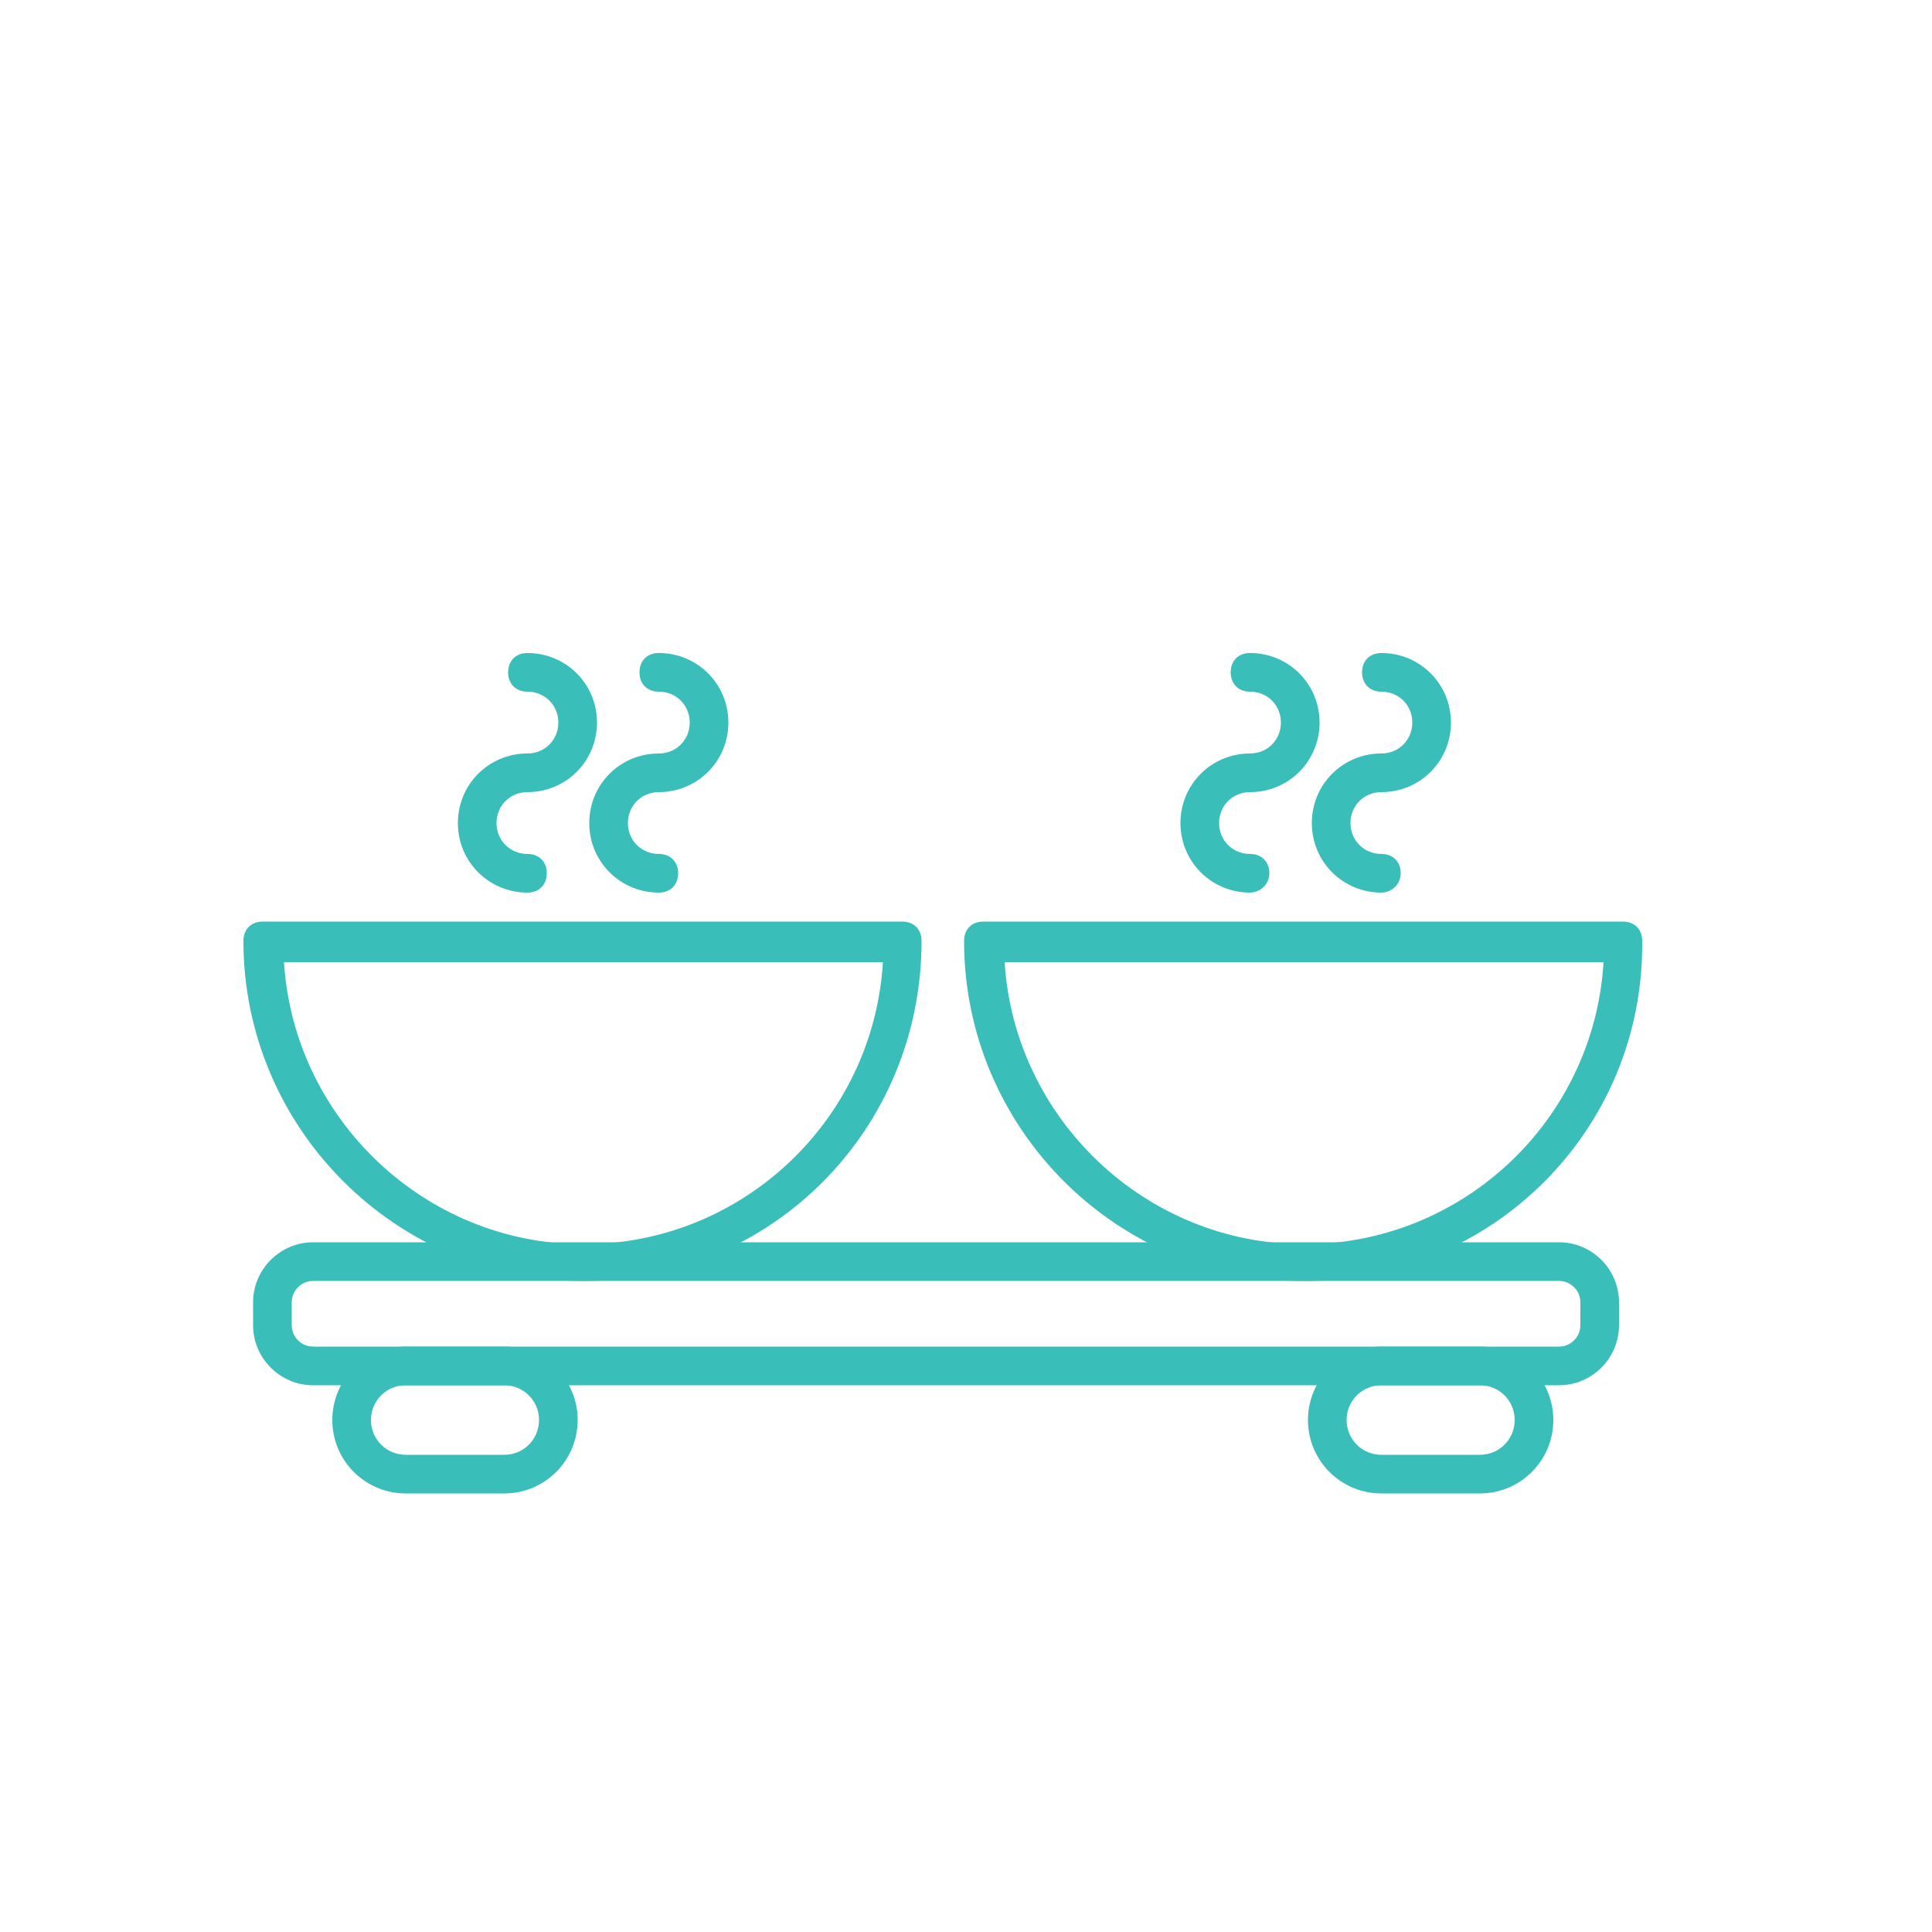 <svg width="100" height="100" viewBox="0 0 100 100" fill="none" xmlns="http://www.w3.org/2000/svg">
<g filter="url(#filter0_d)">
<path d="M30.2 62.3C20.5 62.3 12.6 54.4 12.6 44.7C12.6 44.1 13 43.7 13.6 43.7H46.7C47.3 43.7 47.7 44.1 47.7 44.7C47.7 54.5 39.9 62.3 30.2 62.3ZM14.7 45.8C15.2 53.9 22 60.4 30.2 60.4C38.4 60.4 45.2 54 45.7 45.8H14.7Z" fill="#39BEB9"/>
<path d="M27.3 42.2C25.3 42.2 23.7 40.6 23.7 38.6C23.7 36.6 25.3 35 27.3 35C28.2 35 28.9 34.3 28.9 33.4C28.9 32.5 28.2 31.8 27.3 31.8C26.7 31.8 26.3 31.4 26.3 30.8C26.3 30.2 26.7 29.8 27.3 29.8C29.3 29.8 30.9 31.4 30.9 33.4C30.9 35.4 29.3 37 27.3 37C26.4 37 25.7 37.7 25.7 38.6C25.7 39.5 26.4 40.2 27.3 40.2C27.9 40.2 28.3 40.6 28.3 41.2C28.3 41.8 27.9 42.2 27.3 42.2Z" fill="#39BEB9"/>
<path d="M34.1 42.2C32.1 42.2 30.5 40.6 30.5 38.6C30.5 36.6 32.1 35 34.1 35C35 35 35.7 34.3 35.7 33.4C35.7 32.5 35 31.8 34.1 31.8C33.5 31.8 33.1 31.4 33.1 30.8C33.1 30.2 33.5 29.8 34.1 29.8C36.1 29.8 37.7 31.4 37.7 33.4C37.7 35.4 36.1 37 34.1 37C33.2 37 32.5 37.7 32.5 38.6C32.5 39.5 33.2 40.2 34.1 40.2C34.7 40.2 35.1 40.6 35.1 41.2C35.1 41.8 34.7 42.2 34.1 42.2Z" fill="#39BEB9"/>
<path d="M67.5 62.3C57.8 62.3 49.9 54.4 49.9 44.7C49.9 44.1 50.3 43.7 50.9 43.7H84C84.6 43.7 85 44.1 85 44.7C85.1 54.5 77.2 62.3 67.5 62.3ZM52 45.8C52.5 53.9 59.3 60.4 67.5 60.4C75.7 60.4 82.5 54 83 45.8H52Z" fill="#39BEB9"/>
<path d="M64.7 42.2C62.7 42.2 61.1 40.6 61.1 38.6C61.1 36.6 62.7 35 64.7 35C65.6 35 66.3 34.3 66.3 33.4C66.3 32.5 65.6 31.8 64.7 31.8C64.1 31.8 63.7 31.4 63.7 30.8C63.7 30.2 64.1 29.8 64.7 29.8C66.7 29.8 68.3 31.4 68.3 33.4C68.3 35.4 66.7 37 64.7 37C63.8 37 63.1 37.7 63.1 38.6C63.1 39.5 63.8 40.2 64.7 40.2C65.3 40.2 65.7 40.6 65.7 41.2C65.7 41.8 65.2 42.2 64.7 42.2Z" fill="#39BEB9"/>
<path d="M71.5 42.2C69.5 42.2 67.9 40.6 67.9 38.6C67.9 36.6 69.5 35 71.5 35C72.4 35 73.1 34.3 73.1 33.4C73.1 32.5 72.4 31.8 71.5 31.8C70.9 31.8 70.5 31.4 70.5 30.8C70.5 30.2 70.9 29.8 71.5 29.8C73.5 29.8 75.1 31.4 75.1 33.4C75.1 35.4 73.5 37 71.5 37C70.6 37 69.9 37.7 69.9 38.6C69.9 39.5 70.6 40.2 71.5 40.2C72.1 40.2 72.5 40.6 72.5 41.2C72.5 41.8 72 42.2 71.5 42.2Z" fill="#39BEB9"/>
<path d="M80.7 67.7H16.2C14.5 67.7 13.1 66.3 13.1 64.6V63.4C13.1 61.7 14.5 60.3 16.2 60.3H80.7C82.4 60.3 83.8 61.7 83.8 63.4V64.6C83.8 66.3 82.4 67.7 80.7 67.7ZM16.2 62.3C15.6 62.3 15.1 62.8 15.1 63.4V64.6C15.1 65.2 15.6 65.7 16.2 65.7H80.7C81.3 65.7 81.8 65.2 81.8 64.6V63.4C81.8 62.8 81.3 62.3 80.7 62.3H16.2Z" fill="#39BEB9"/>
<path d="M26.1 73.3H21C18.9 73.3 17.2 71.6 17.2 69.5C17.2 67.4 18.9 65.7 21 65.7H26.1C28.2 65.7 29.9 67.4 29.9 69.5C29.9 71.6 28.2 73.3 26.1 73.3ZM21 67.7C20 67.7 19.2 68.5 19.2 69.5C19.2 70.5 20 71.3 21 71.3H26.1C27.1 71.3 27.9 70.5 27.9 69.5C27.9 68.5 27.1 67.7 26.1 67.7H21Z" fill="#39BEB9"/>
<path d="M76.6 73.3H71.5C69.4 73.3 67.7 71.6 67.7 69.5C67.7 67.4 69.4 65.7 71.5 65.7H76.6C78.7 65.7 80.4 67.4 80.4 69.5C80.4 71.6 78.7 73.3 76.6 73.3ZM71.5 67.7C70.5 67.7 69.7 68.5 69.7 69.5C69.7 70.5 70.5 71.3 71.5 71.3H76.6C77.6 71.3 78.4 70.5 78.4 69.5C78.4 68.5 77.6 67.7 76.6 67.7H71.5Z" fill="#39BEB9"/>
</g>
<defs>
<filter id="filter0_d" x="-4" y="0" width="108" height="108" filterUnits="userSpaceOnUse" color-interpolation-filters="sRGB">
<feFlood flood-opacity="0" result="BackgroundImageFix"/>
<feColorMatrix in="SourceAlpha" type="matrix" values="0 0 0 0 0 0 0 0 0 0 0 0 0 0 0 0 0 0 127 0"/>
<feOffset dy="4"/>
<feGaussianBlur stdDeviation="2"/>
<feColorMatrix type="matrix" values="0 0 0 0 0 0 0 0 0 0 0 0 0 0 0 0 0 0 0.25 0"/>
<feBlend mode="normal" in2="BackgroundImageFix" result="effect1_dropShadow"/>
<feBlend mode="normal" in="SourceGraphic" in2="effect1_dropShadow" result="shape"/>
</filter>
</defs>
</svg>
